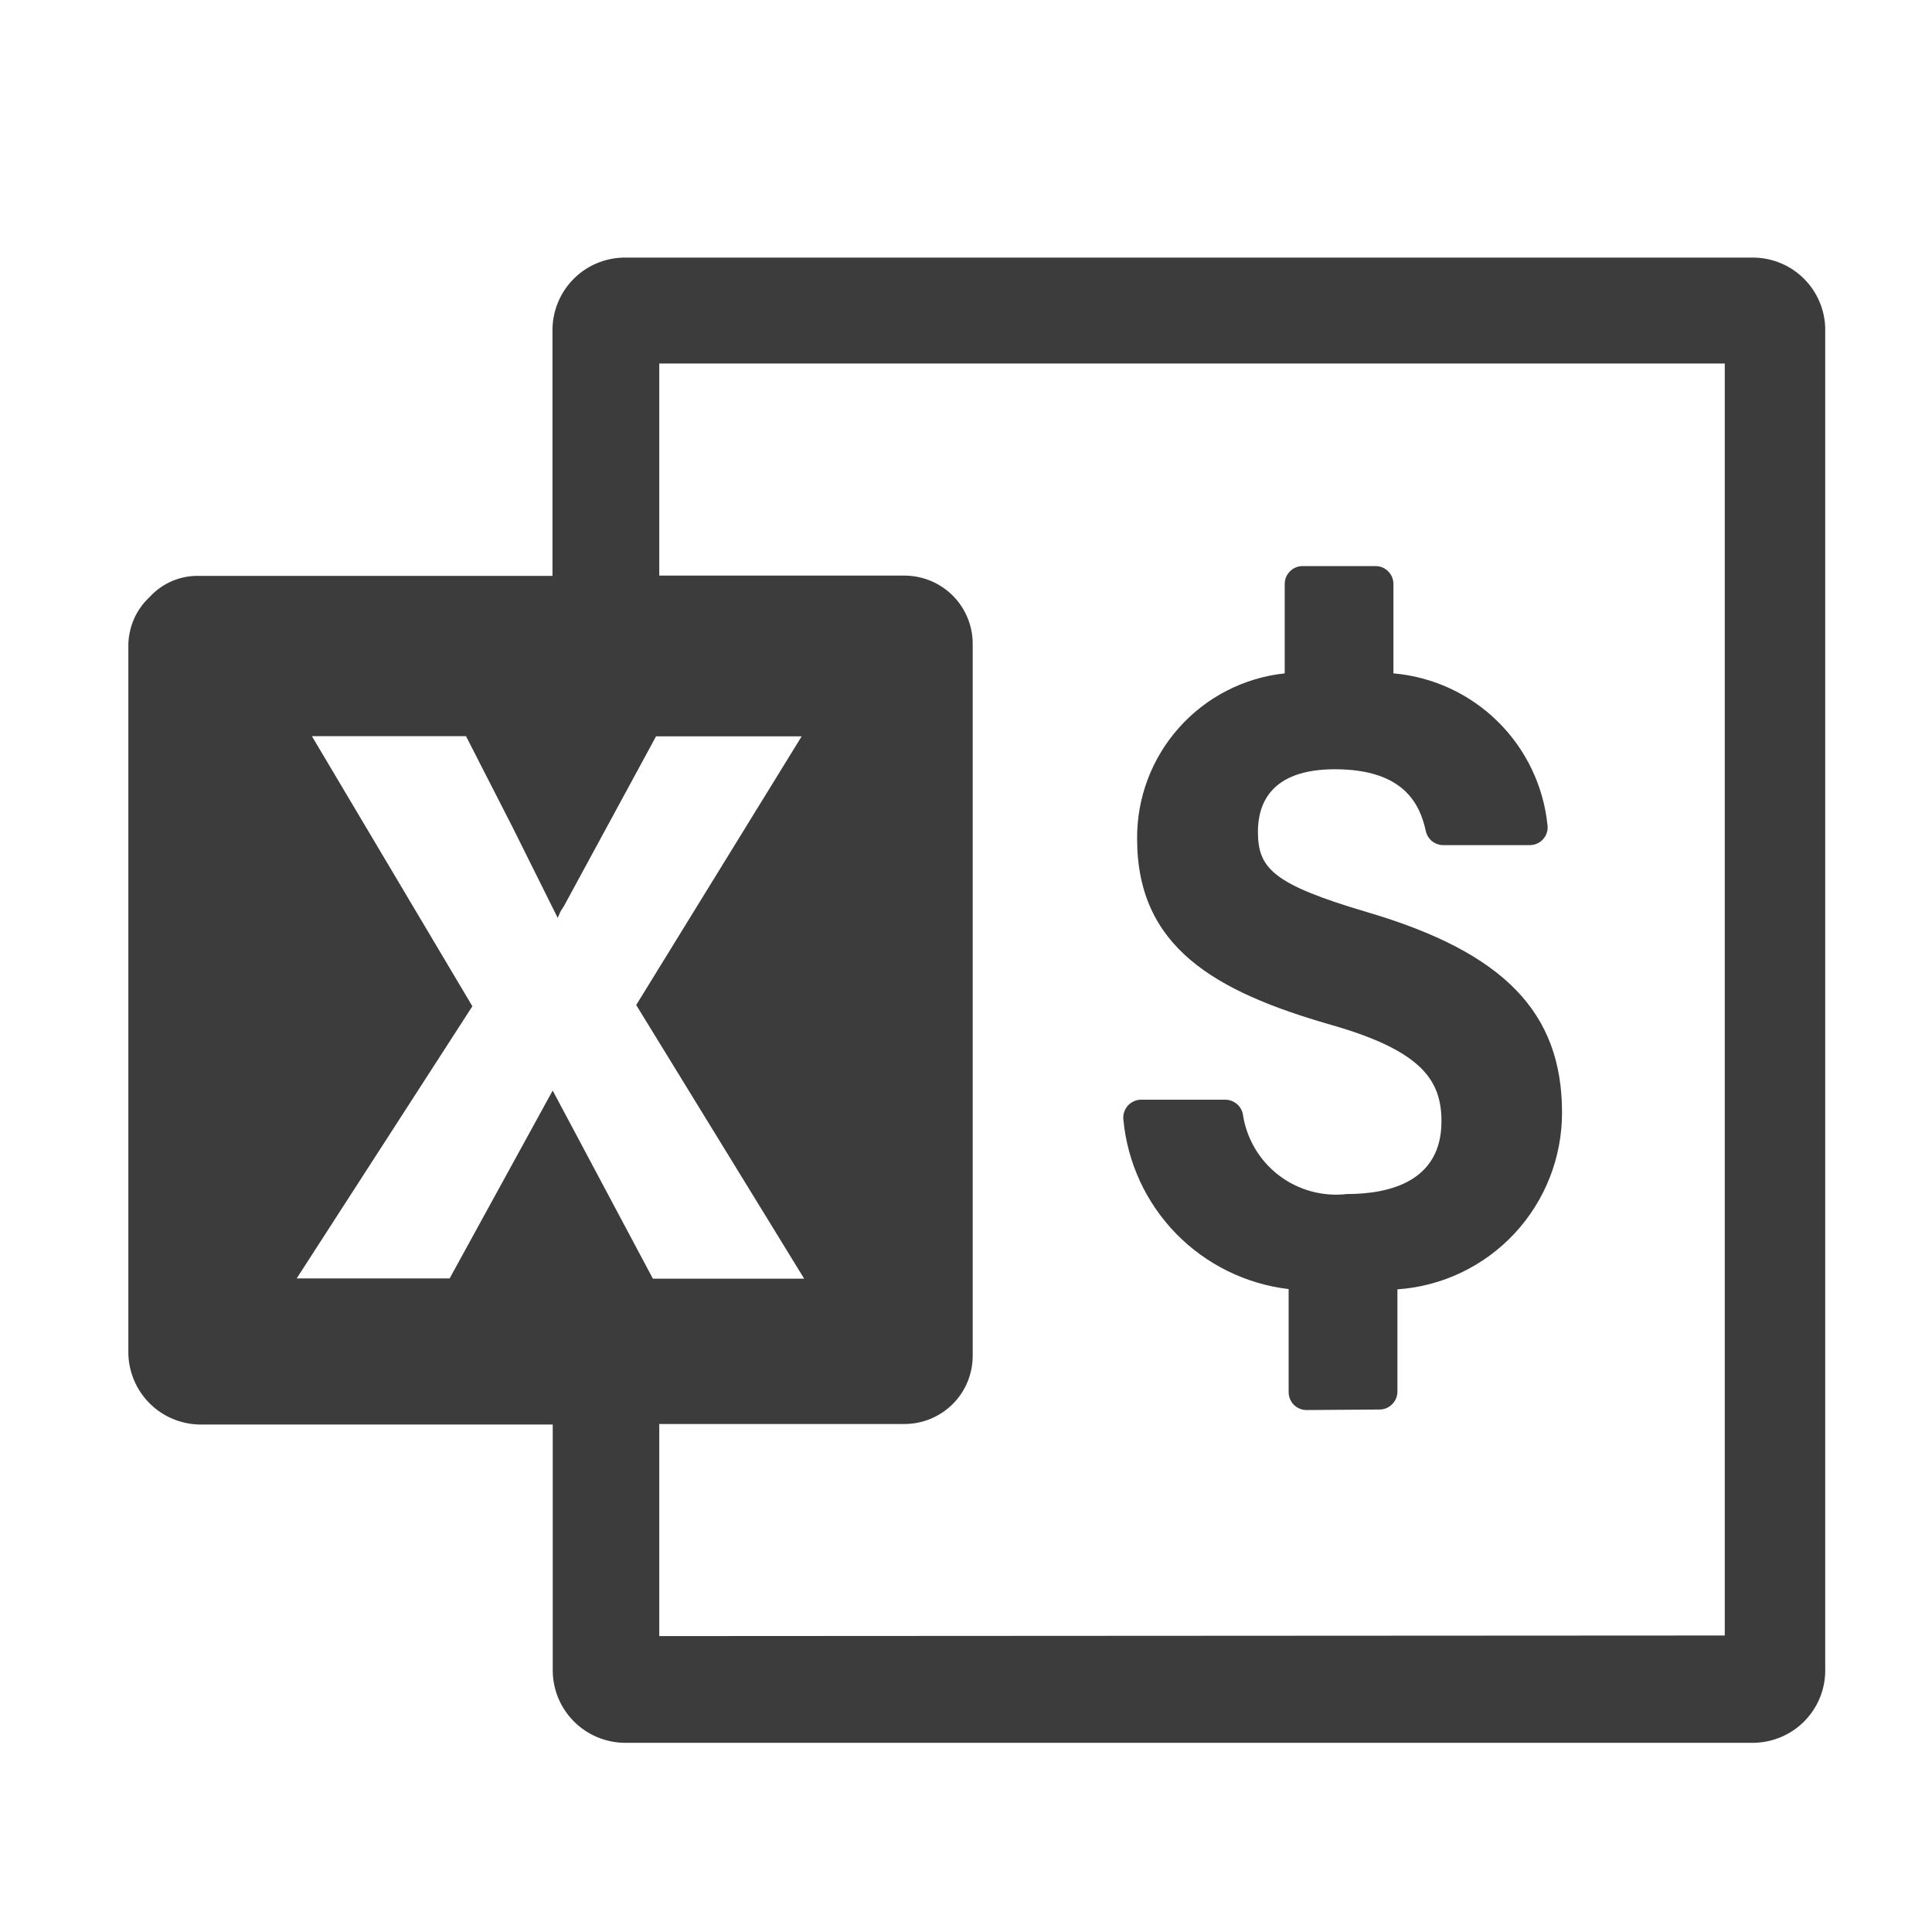 <svg width="30" height="30" viewBox="0 0 30 30" fill="none" xmlns="http://www.w3.org/2000/svg">
<g id="ic_cash 1">
<g id="_-e-ic_excel_2">
<path id="&#237;&#140;&#168;&#236;&#138;&#164;_23" d="M27.243 4H9.679C9.389 4.007 9.113 4.124 8.909 4.329C8.704 4.534 8.586 4.81 8.579 5.1V8.942H3.091C2.947 8.939 2.804 8.966 2.671 9.023C2.539 9.08 2.42 9.164 2.323 9.271C2.217 9.369 2.133 9.488 2.077 9.62C2.02 9.753 1.991 9.896 1.993 10.04V21.02C2 21.31 2.118 21.586 2.323 21.791C2.527 21.995 2.803 22.113 3.093 22.12H8.583V25.962C8.59 26.252 8.708 26.527 8.913 26.732C9.118 26.937 9.394 27.055 9.683 27.062H27.242C27.53 27.055 27.806 26.938 28.01 26.735C28.215 26.532 28.334 26.257 28.342 25.969V5.097C28.335 4.808 28.217 4.533 28.012 4.328C27.808 4.124 27.532 4.007 27.243 4ZM8.582 16.934L6.982 19.851H4.607L7.335 15.625L4.843 11.431H7.236L7.96 12.847L8.66 14.253L8.704 14.153L8.759 14.066L10.187 11.434H12.448L9.879 15.606L12.487 19.855H10.138L8.582 16.934ZM26.782 25.396L10.237 25.405V22.112H14.044C14.325 22.112 14.595 22 14.794 21.802C14.993 21.603 15.104 21.333 15.104 21.052V9.998C15.104 9.717 14.993 9.447 14.794 9.248C14.595 9.05 14.325 8.938 14.044 8.938H10.237V5.645H26.782V25.396Z" fill="#3C3C3C"/>
<path id="&#237;&#140;&#168;&#236;&#138;&#164;_24" d="M20.288 21.895C20.214 21.895 20.144 21.866 20.091 21.814C20.039 21.761 20.01 21.691 20.01 21.617V20.017C19.346 19.938 18.73 19.635 18.263 19.157C17.796 18.678 17.507 18.054 17.444 17.389C17.439 17.35 17.443 17.31 17.454 17.273C17.466 17.235 17.485 17.2 17.512 17.17C17.538 17.141 17.57 17.117 17.606 17.101C17.642 17.084 17.681 17.076 17.72 17.076H19.026C19.09 17.076 19.151 17.098 19.201 17.138C19.25 17.177 19.284 17.233 19.298 17.295C19.352 17.672 19.551 18.014 19.853 18.247C20.155 18.479 20.536 18.585 20.915 18.541C21.585 18.541 22.383 18.341 22.383 17.413C22.383 16.788 22.096 16.32 20.665 15.913C18.86 15.394 17.657 14.706 17.657 13.026C17.652 12.389 17.884 11.774 18.308 11.299C18.731 10.824 19.316 10.524 19.949 10.456V9.068C19.949 9.031 19.956 8.995 19.97 8.961C19.984 8.928 20.005 8.897 20.031 8.871C20.057 8.845 20.088 8.825 20.121 8.811C20.155 8.797 20.192 8.79 20.228 8.79H21.359C21.433 8.79 21.503 8.819 21.555 8.871C21.608 8.923 21.637 8.994 21.637 9.068V10.456C22.247 10.509 22.82 10.773 23.256 11.203C23.693 11.632 23.966 12.201 24.029 12.81C24.035 12.849 24.032 12.889 24.02 12.927C24.009 12.965 23.989 12.999 23.963 13.029C23.937 13.059 23.905 13.082 23.869 13.099C23.833 13.115 23.794 13.123 23.754 13.123H22.411C22.348 13.123 22.287 13.101 22.237 13.062C22.188 13.022 22.154 12.967 22.14 12.905C22.05 12.493 21.805 11.945 20.727 11.945C19.74 11.945 19.533 12.473 19.533 12.915C19.533 13.486 19.768 13.732 21.233 14.165C23.351 14.789 24.255 15.719 24.255 17.275C24.256 17.971 23.993 18.642 23.519 19.152C23.044 19.662 22.394 19.973 21.699 20.021V21.609C21.699 21.683 21.67 21.753 21.617 21.805C21.565 21.858 21.495 21.887 21.421 21.887L20.288 21.895Z" fill="#3C3C3C"/>
</g>
</g>
</svg>
